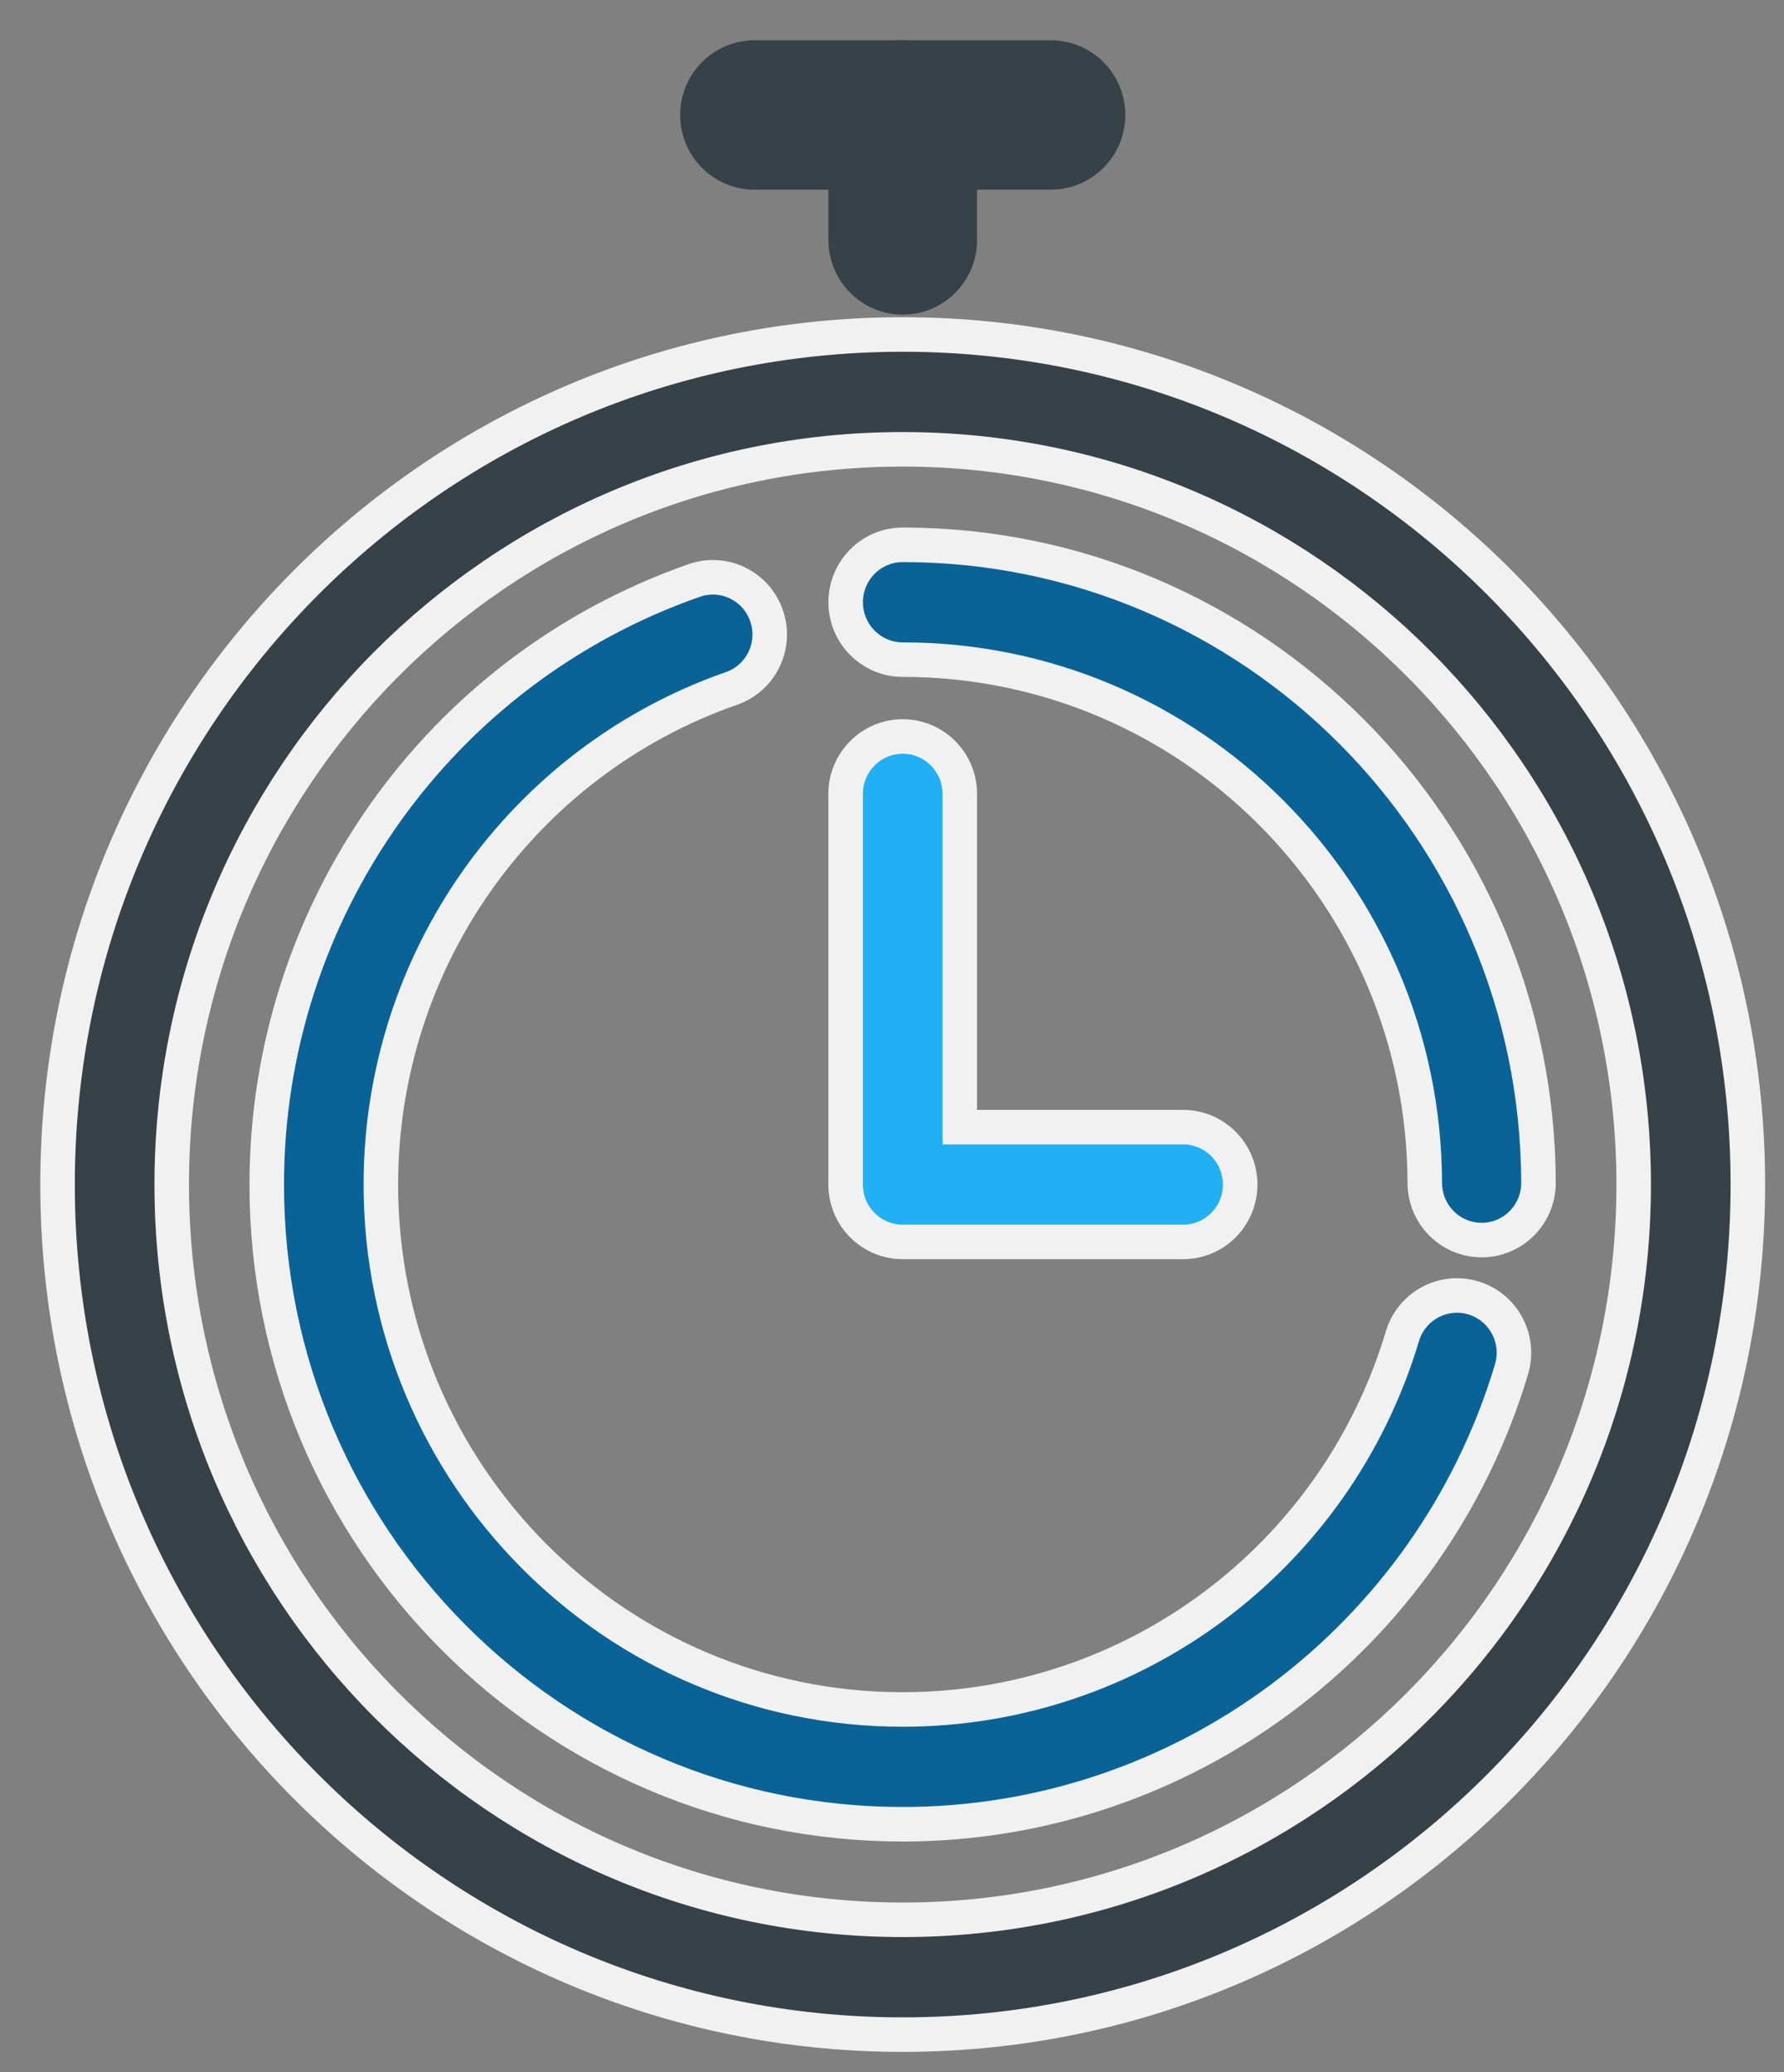 <svg width="31" height="36" viewBox="0 0 31 36" fill="none" xmlns="http://www.w3.org/2000/svg">
<rect x="0" y="0" width="31" height="36" fill="#808080" stroke="none"/>
<path d="M15.686 5.811C19.741 5.811 23.413 7.464 26.071 10.136C28.728 12.809 30.372 16.501 30.372 20.579C30.372 24.657 28.728 28.35 26.071 31.022C23.413 33.695 19.741 35.348 15.686 35.348C11.631 35.348 7.959 33.695 5.302 31.023C2.644 28.35 1 24.658 1 20.58C1 16.502 2.644 12.809 5.302 10.137C7.96 7.464 11.631 5.811 15.686 5.811V5.811ZM24.668 11.547C22.37 9.235 19.194 7.806 15.686 7.806C12.178 7.806 9.003 9.235 6.704 11.546C4.406 13.858 2.984 17.052 2.984 20.579C2.984 24.107 4.406 27.301 6.704 29.612C9.002 31.924 12.178 33.353 15.686 33.353C19.194 33.353 22.37 31.923 24.668 29.612C26.967 27.301 28.388 24.107 28.388 20.579C28.388 17.052 26.966 13.858 24.668 11.547Z" fill="#374148" stroke="#F1F1F1" stroke-width="0.6"/>
<path d="M13.111 2.995C12.563 2.995 12.119 2.548 12.119 1.998C12.119 1.447 12.563 1 13.111 1H18.262C18.81 1 19.254 1.447 19.254 1.998C19.254 2.549 18.809 2.995 18.262 2.995H13.111Z" fill="#374148" stroke="#374148" stroke-width="0.6"/>
<path d="M16.678 4.169C16.678 4.72 16.234 5.166 15.686 5.166C15.139 5.166 14.695 4.719 14.695 4.169V1.997C14.695 1.446 15.139 1 15.686 1C16.234 1 16.678 1.447 16.678 1.997V4.169Z" fill="#374148" stroke="#374148" stroke-width="0.6"/>
<path d="M14.694 13.793C14.694 13.242 15.139 12.795 15.686 12.795C16.234 12.795 16.678 13.242 16.678 13.793V19.582H20.558C21.106 19.582 21.55 20.028 21.55 20.579C21.55 21.13 21.106 21.576 20.558 21.576H15.686C15.138 21.576 14.694 21.13 14.694 20.579V13.793L14.694 13.793Z" fill="#22B0F5" stroke="#F1F1F1" stroke-width="0.6"/>
<path d="M24.368 23.218C24.524 22.692 25.076 22.391 25.6 22.548C26.124 22.705 26.422 23.26 26.266 23.787C25.562 26.133 24.134 28.109 22.273 29.499C20.412 30.89 18.119 31.693 15.686 31.693C12.635 31.693 9.872 30.449 7.872 28.438C5.872 26.427 4.635 23.648 4.635 20.579C4.635 18.216 5.381 15.979 6.683 14.138C7.983 12.301 9.841 10.86 12.066 10.084C12.581 9.905 13.144 10.181 13.321 10.699C13.499 11.217 13.225 11.783 12.709 11.961C10.887 12.597 9.364 13.781 8.295 15.292C7.229 16.799 6.618 18.635 6.618 20.58C6.618 23.098 7.634 25.378 9.274 27.028C10.915 28.678 13.182 29.699 15.686 29.699C17.689 29.699 19.571 29.041 21.095 27.902C22.62 26.764 23.79 25.143 24.368 23.219V23.218Z" fill="#0A6397" stroke="#F1F1F1" stroke-width="0.6"/>
<path d="M15.686 11.46C15.139 11.46 14.695 11.013 14.695 10.463C14.695 9.912 15.139 9.465 15.686 9.465C18.729 9.465 21.487 10.705 23.487 12.71C25.486 14.714 26.726 17.486 26.734 20.55C26.734 21.099 26.292 21.544 25.746 21.544C25.201 21.544 24.758 21.099 24.758 20.55C24.751 18.039 23.733 15.766 22.092 14.121C20.453 12.476 18.188 11.46 15.686 11.46Z" fill="#0A6397" stroke="#F1F1F1" stroke-width="0.6"/>
</svg>
